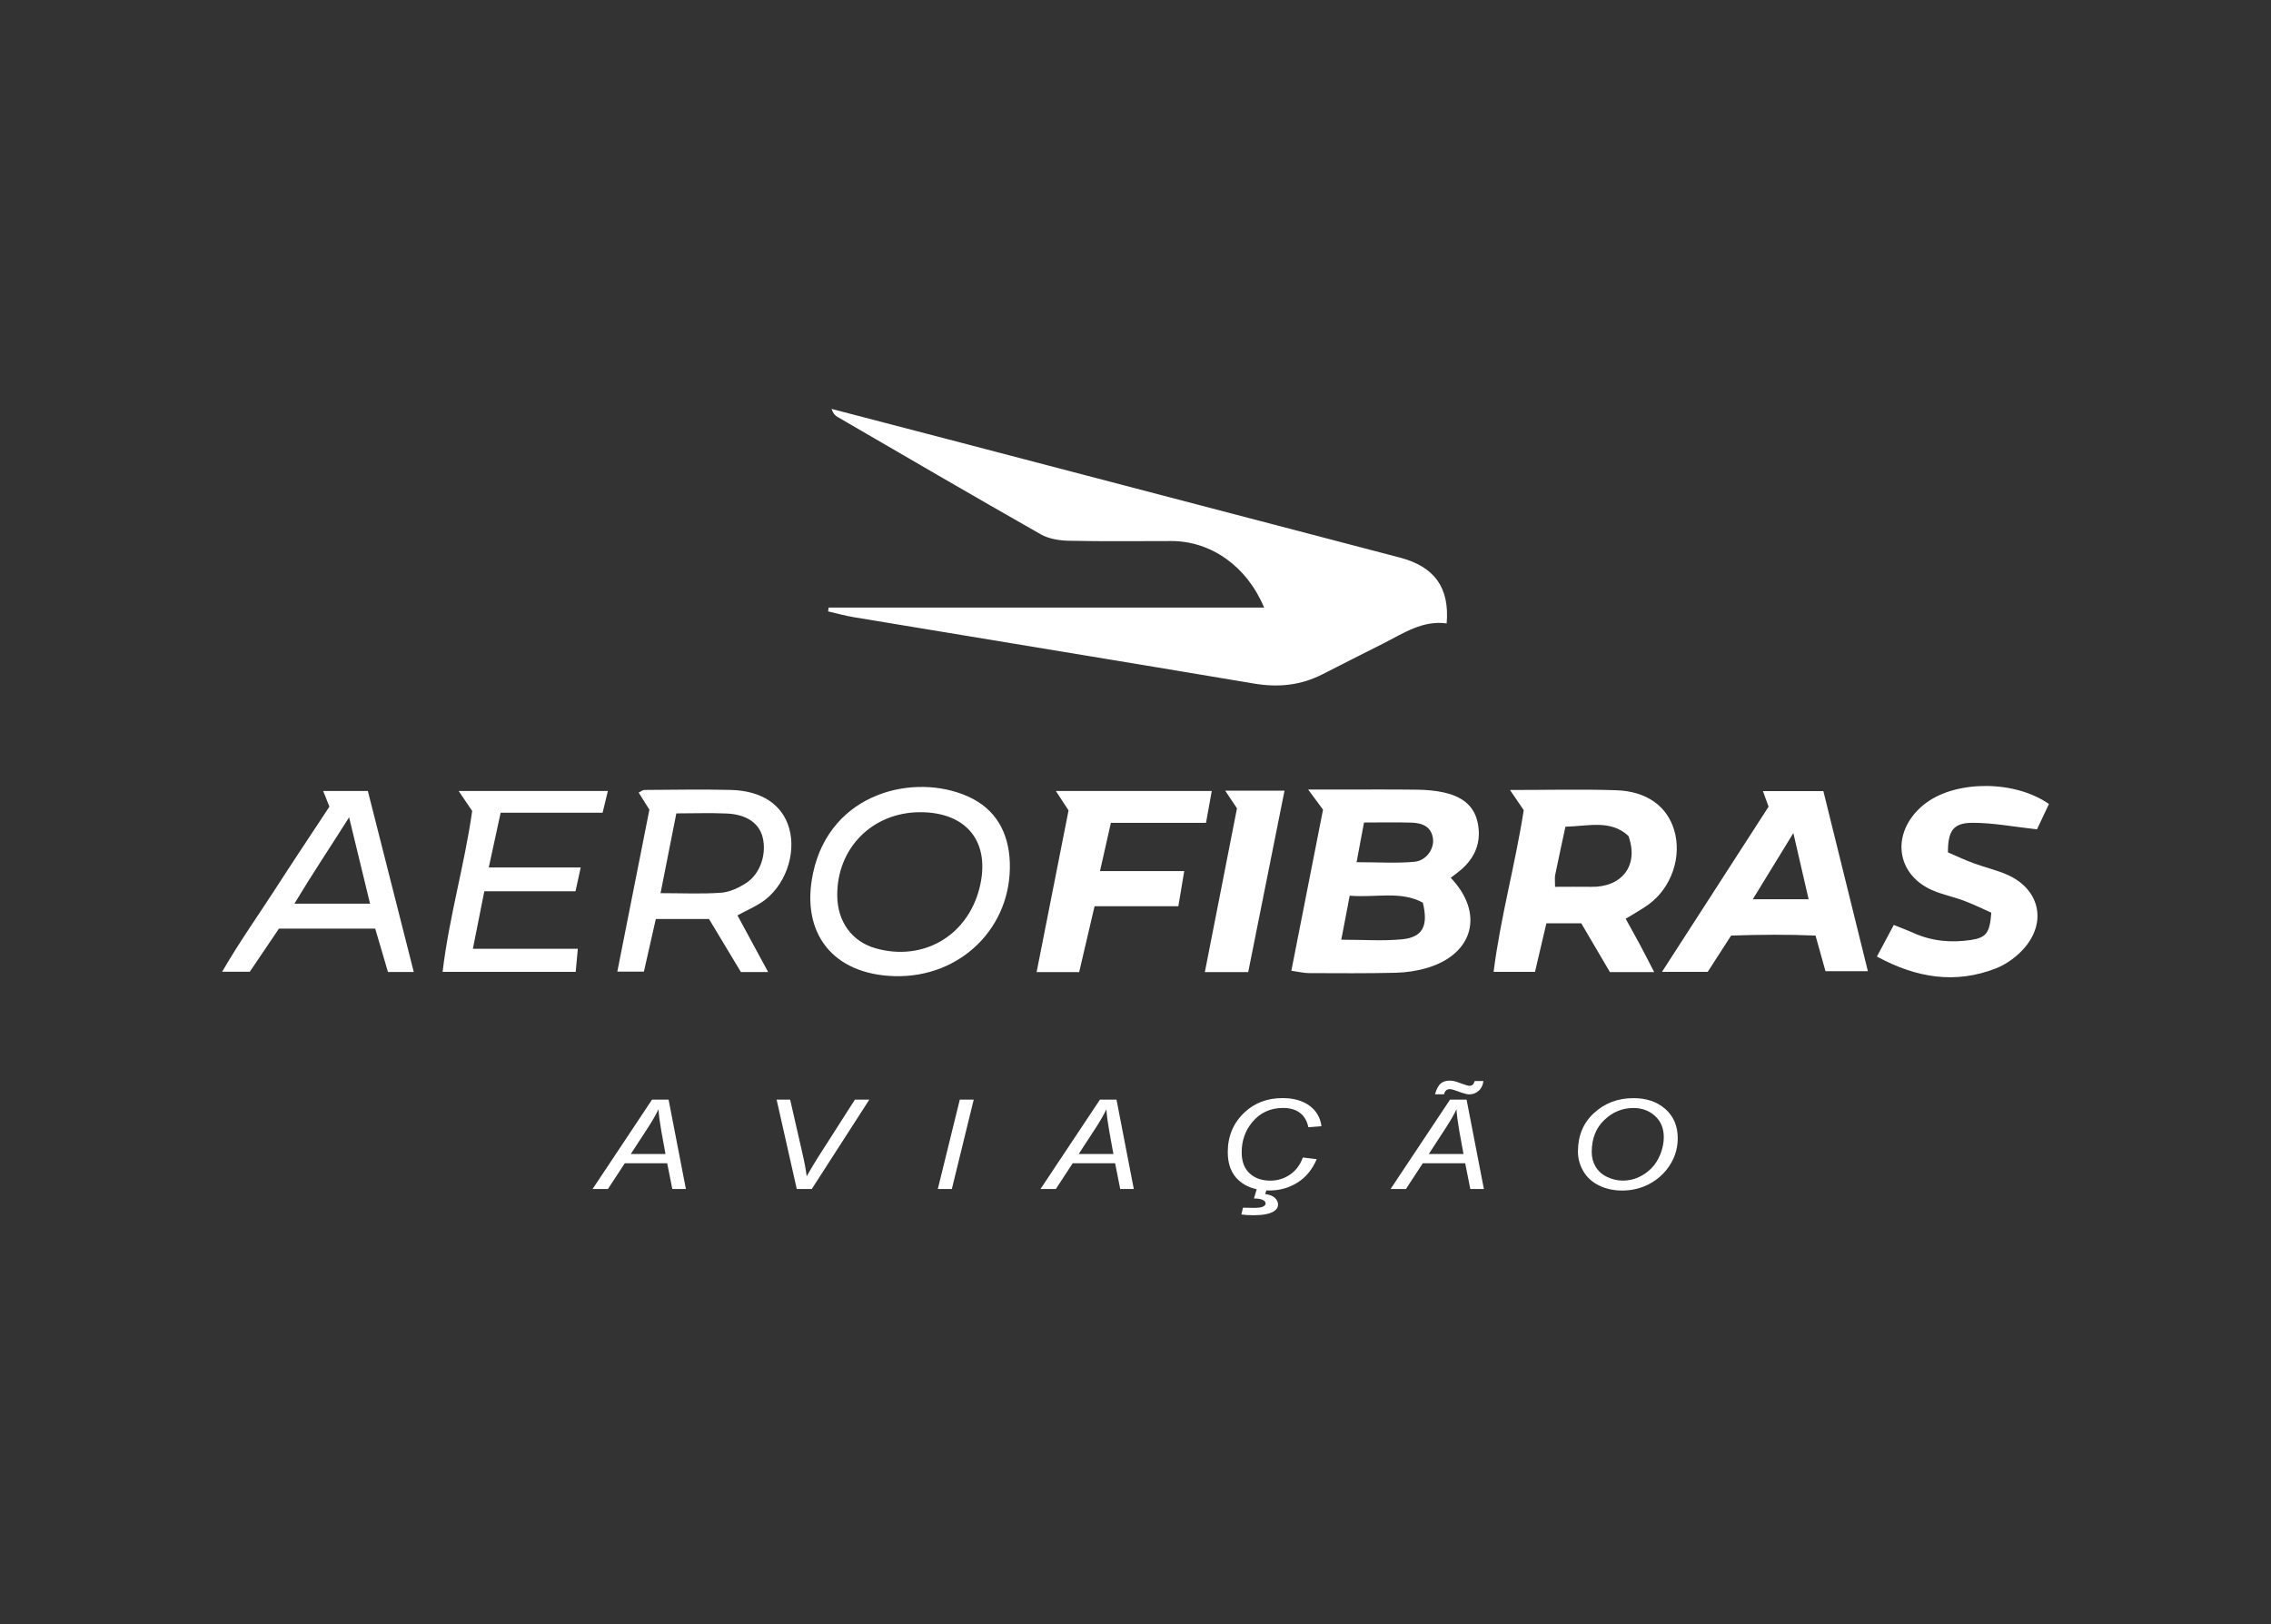 <?xml version="1.0" encoding="UTF-8"?>
<svg id="Camada_1" data-name="Camada 1" xmlns="http://www.w3.org/2000/svg" viewBox="0 0 462.91 331.11">
  <rect x="0" y="0" width="462.91" height="331.11" fill="#333333" stroke="none"/>
  <defs>
    <style>
      .cls-1 {
        fill: #fff;
        stroke-width: 0px;
      }
    </style>
  </defs>
  <g>
    <path class="cls-1" d="M168.9,123.86h88.77c-3.5-8.41-10.82-13.55-18.86-13.56-6.98,0-13.96.09-20.93-.06-1.93-.04-4.09-.38-5.73-1.31-13.87-7.88-27.64-15.92-41.43-23.93-.52-.3-.94-.76-1.22-1.64,7.9,2.06,15.8,4.11,23.69,6.18,30.71,8.04,61.42,16.07,92.13,24.12,7.09,1.86,10.18,6.12,9.56,13.43-4.85-.67-8.73,1.96-12.8,4.03-4.14,2.1-8.3,4.17-12.43,6.3-4.44,2.29-9.04,2.77-13.98,1.94-27.19-4.57-54.39-9.01-81.59-13.53-1.78-.29-3.52-.79-5.28-1.19.03-.26.07-.52.1-.78Z"/>
    <path class="cls-1" d="M263.22,197.91c2.18-11.1,4.32-21.95,6.46-32.85-.85-1.15-1.66-2.24-3.03-4.1,2.61,0,4.52,0,6.43,0,5.27,0,10.53-.04,15.8.03,1.84.03,3.72.17,5.51.58,3.35.77,6.05,2.46,6.81,6.13.76,3.61-.28,6.71-2.97,9.23-.78.73-1.67,1.35-2.52,2.02,6.88,7.2,4.68,15.56-4.82,18.37-2.05.61-4.25.94-6.39.99-5.88.14-11.77.09-17.65.07-1.04,0-2.08-.26-3.65-.48ZM275.12,182.6c-.61,3.21-1.12,5.88-1.72,8.97,4.43,0,8.44.3,12.38-.08,4.23-.42,5.39-2.7,4.25-7.47-4.52-2.46-9.51-.98-14.91-1.42ZM276.52,175.77c4.46,0,8.17.26,11.82-.09,2.37-.23,3.98-2.59,3.76-4.61-.27-2.51-2.13-3.28-4.29-3.36-3.2-.11-6.41-.03-9.78-.03-.54,2.89-.98,5.27-1.51,8.09Z"/>
    <path class="cls-1" d="M307.81,161.05c7.74,0,14.71-.18,21.65.05,6.19.21,10.32,3.25,11.78,8.07,1.65,5.42-.51,11.82-5.22,15.23-1.35.98-2.84,1.78-4.65,2.9,1,1.82,1.97,3.53,2.89,5.25.93,1.73,1.81,3.49,2.92,5.63h-9.02c-1.93-3.29-3.87-6.59-5.84-9.95h-7.11c-.74,3.15-1.5,6.39-2.32,9.89h-8.44c1.41-11.15,4.4-21.79,6.14-32.96-.7-1.03-1.54-2.27-2.8-4.11ZM331.93,170.42c-3.65-3.41-8.24-1.97-12.84-1.89-.76,3.56-1.45,6.7-2.09,9.84-.12.57-.02,1.18-.02,2.42,2.53,0,4.96-.04,7.38,0,6.07.12,9.81-4.2,7.57-10.38Z"/>
    <path class="cls-1" d="M371.67,161.29c2.97,12.03,5.96,24.12,9.07,36.7h-8.64c-.6-2.15-1.22-4.35-2.03-7.26-5.58-.25-11.37-.2-17.21,0-1.63,2.53-3.13,4.86-4.77,7.4h-9.32c7.42-11.5,14.52-22.49,21.73-33.68-.33-.91-.68-1.87-1.15-3.17h12.31ZM368.66,183.33c-1.06-4.61-1.96-8.52-3.11-13.5-3.04,4.96-5.48,8.95-8.27,13.5h11.37Z"/>
    <path class="cls-1" d="M382.58,195.01c1.27-2.38,2.27-4.26,3.44-6.45,1.45.59,2.71,1.05,3.93,1.6,3.79,1.72,7.77,2.08,11.82,1.46,3.13-.48,3.82-1.46,4.13-5.56-1.71-.76-3.6-1.69-5.56-2.43-2.17-.82-4.49-1.26-6.59-2.2-6.63-2.97-8.15-10.16-3.39-15.68.7-.81,1.52-1.55,2.4-2.18,6.32-4.54,18.04-4.47,24.89.34-.86,1.83-1.76,3.73-2.44,5.16-4.71-.51-8.95-1.34-13.18-1.33-3.9.02-4.98,1.64-4.97,6.03,1.59.68,3.36,1.52,5.2,2.2,2.32.86,4.77,1.4,7.01,2.41,6.23,2.81,7.95,9.15,3.7,14.48-1.56,1.96-3.88,3.69-6.21,4.59-8.15,3.15-16.04,1.97-24.17-2.44Z"/>
    <path class="cls-1" d="M219.97,198.17h-8.67c2.19-11.11,4.33-21.91,6.51-32.96-.71-1.08-1.52-2.33-2.59-3.96h31.78c-.39,2.18-.74,4.07-1.17,6.49h-19.39c-.76,3.35-1.42,6.27-2.22,9.84h17.17c-.44,2.64-.78,4.65-1.2,7.17h-17.08c-1.1,4.7-2.1,8.98-3.14,13.43Z"/>
    <path class="cls-1" d="M182.38,199c-12.58-.33-19.28-8.74-16.64-21.06,3.53-16.48,20.73-20.46,31.61-15.55,5.63,2.54,8.24,7.31,8.48,13.34.52,13.23-9.99,23.63-23.45,23.27ZM187.55,165.58c-9.73.01-16.99,7.33-16.89,17.03.05,5.32,3.02,9.37,7.87,10.73,9.61,2.69,18.61-2.51,21.1-12.21,2.39-9.32-2.45-15.56-12.07-15.55Z"/>
    <path class="cls-1" d="M150.32,186.61c2.09,3.87,4.06,7.5,6.25,11.55h-5.55c-2.07-3.44-4.27-7.11-6.5-10.81h-10.84c-.82,3.62-1.59,7.04-2.43,10.73h-5.42c2.21-11.16,4.35-21.98,6.54-33.02-.67-1.07-1.39-2.2-2.19-3.48.46-.22.82-.54,1.18-.54,5.88-.03,11.77-.15,17.65,0,6.35.17,10.5,3.05,11.86,7.84,1.51,5.34-.92,11.97-5.64,15.08-1.41.93-2.98,1.61-4.9,2.64ZM134.63,182.08c4.46,0,8.44.2,12.39-.09,1.75-.13,3.58-1.01,5.09-1.99,2.93-1.91,4.22-6.03,3.31-9.44-.74-2.75-3.26-4.52-7.2-4.71-3.36-.16-6.73-.03-10.36-.03-1.11,5.58-2.14,10.79-3.22,16.27Z"/>
    <path class="cls-1" d="M123.91,161.24c-.42,1.74-.71,2.92-1.08,4.44h-20.78c-.8,3.68-1.53,7.07-2.42,11.16h18.74c-.43,1.97-.7,3.23-1.06,4.86h-18.59c-.78,3.94-1.5,7.53-2.33,11.72h21.39c-.17,1.86-.29,3.14-.43,4.7h-27.13c1.32-11.17,4.47-21.78,6.03-32.79-.83-1.23-1.66-2.46-2.76-4.08h30.42Z"/>
    <path class="cls-1" d="M84.33,198.15h-5.25c-.85-2.88-1.7-5.78-2.6-8.84h-19.62c-1.8,2.67-3.78,5.59-5.94,8.79h-5.64c3.52-6.08,7.31-11.4,10.84-16.87,3.6-5.59,7.29-11.11,11.03-16.79-.39-.98-.77-1.94-1.28-3.19h9.11c3.07,12.12,6.14,24.18,9.36,36.9ZM75.43,184.23c-1.41-5.83-2.73-11.24-4.27-17.61-4,6.33-7.59,11.68-11.15,17.61h15.43Z"/>
    <path class="cls-1" d="M254.43,198.18h-8.84c2.22-11.3,4.36-22.25,6.55-33.39-.67-1.01-1.41-2.12-2.4-3.6h12.09c-2.49,12.46-4.92,24.6-7.4,36.99Z"/>
  </g>
  <g>
    <path class="cls-1" d="M120.79,242.39l12.12-18.22h3.37l3.53,18.22h-2.77l-1.04-5.24h-8.65l-3.43,5.24h-3.14ZM128.58,235.26h7.07l-.83-4.57c-.32-1.81-.52-3.33-.6-4.54-.49,1.04-1.2,2.28-2.13,3.72l-3.51,5.39Z"/>
    <path class="cls-1" d="M162.41,242.39l-4.11-18.22h2.76l2.48,10.86c.46,1.97.75,3.56.89,4.77.89-1.56,1.63-2.79,2.2-3.7l7.63-11.93h2.94l-11.73,18.22h-3.06Z"/>
    <path class="cls-1" d="M191.16,242.39l4.48-18.22h2.84l-4.46,18.22h-2.86Z"/>
    <path class="cls-1" d="M212.09,242.39l12.12-18.22h3.37l3.53,18.22h-2.77l-1.04-5.24h-8.65l-3.43,5.24h-3.14ZM219.88,235.26h7.07l-.83-4.57c-.32-1.81-.52-3.33-.6-4.54-.49,1.04-1.2,2.28-2.13,3.72l-3.51,5.39Z"/>
    <path class="cls-1" d="M265.56,235.97l2.83.34c-.9,2.11-2.2,3.7-3.91,4.77-1.71,1.08-3.63,1.62-5.76,1.62-2.6,0-4.66-.68-6.18-2.03-1.52-1.35-2.28-3.28-2.28-5.8,0-3.28,1.16-5.99,3.47-8.14,2.06-1.91,4.62-2.87,7.69-2.87,2.26,0,4.1.52,5.5,1.55s2.22,2.43,2.44,4.18l-2.67.21c-.28-1.32-.86-2.3-1.74-2.95s-2.02-.98-3.41-.98c-2.62,0-4.73.99-6.34,2.97-1.4,1.71-2.1,3.73-2.1,6.08,0,1.87.54,3.3,1.62,4.29,1.08.99,2.49,1.48,4.22,1.48,1.48,0,2.81-.41,4.01-1.23,1.2-.82,2.07-1.98,2.61-3.48ZM255.6,244.31l.6-2h2.04l-.35,1.12c.86.1,1.51.35,1.95.75s.67.86.67,1.36c0,.6-.3,1.07-.89,1.43-.86.51-2.22.77-4.1.77-.94,0-1.77-.05-2.48-.15l.32-1.39c.59.02,1.3.04,2.13.04,1,0,1.67-.09,1.99-.27.33-.18.49-.38.49-.61,0-.27-.14-.48-.42-.66-.42-.25-1.07-.38-1.95-.38Z"/>
    <path class="cls-1" d="M283.45,242.39l12.12-18.22h3.37l3.53,18.22h-2.77l-1.04-5.24h-8.65l-3.43,5.24h-3.14ZM291.24,235.26h7.07l-.83-4.57c-.32-1.81-.52-3.33-.6-4.54-.49,1.04-1.2,2.28-2.13,3.72l-3.51,5.39ZM292.5,223.09c.32-1.1.72-1.84,1.19-2.22.47-.38,1.06-.57,1.77-.57.32,0,.63.03.94.1s.84.24,1.6.53c.76.29,1.28.43,1.56.43.22,0,.42-.07.6-.2s.32-.4.44-.78h1.77c-.1.85-.42,1.52-.97,2-.55.48-1.18.72-1.9.72-.39,0-.88-.11-1.47-.32-1.34-.5-2.17-.75-2.48-.75s-.57.08-.77.25c-.2.17-.35.44-.44.8h-1.82Z"/>
    <path class="cls-1" d="M321.64,234.76c0-3.25,1.1-5.88,3.3-7.88,2.2-2.01,4.87-3.01,8.01-3.01,2.67,0,4.84.74,6.51,2.22,1.68,1.48,2.52,3.46,2.52,5.95,0,1.77-.42,3.42-1.27,4.93-.63,1.13-1.43,2.11-2.39,2.94s-1.99,1.46-3.09,1.91c-1.46.6-3,.89-4.64.89s-3.27-.35-4.67-1.04c-1.4-.7-2.47-1.67-3.19-2.92-.72-1.25-1.09-2.57-1.09-3.98ZM324.45,234.88c0,1.07.26,2.05.78,2.94s1.29,1.6,2.33,2.1c1.03.51,2.12.76,3.25.76s2.14-.22,3.14-.66c.99-.44,1.88-1.06,2.66-1.85.78-.79,1.4-1.76,1.85-2.92.45-1.15.68-2.29.68-3.41,0-1.81-.6-3.26-1.79-4.34-1.19-1.08-2.66-1.62-4.41-1.62-2.24,0-4.21.81-5.92,2.44-1.71,1.63-2.57,3.81-2.57,6.56Z"/>
  </g>
</svg>
